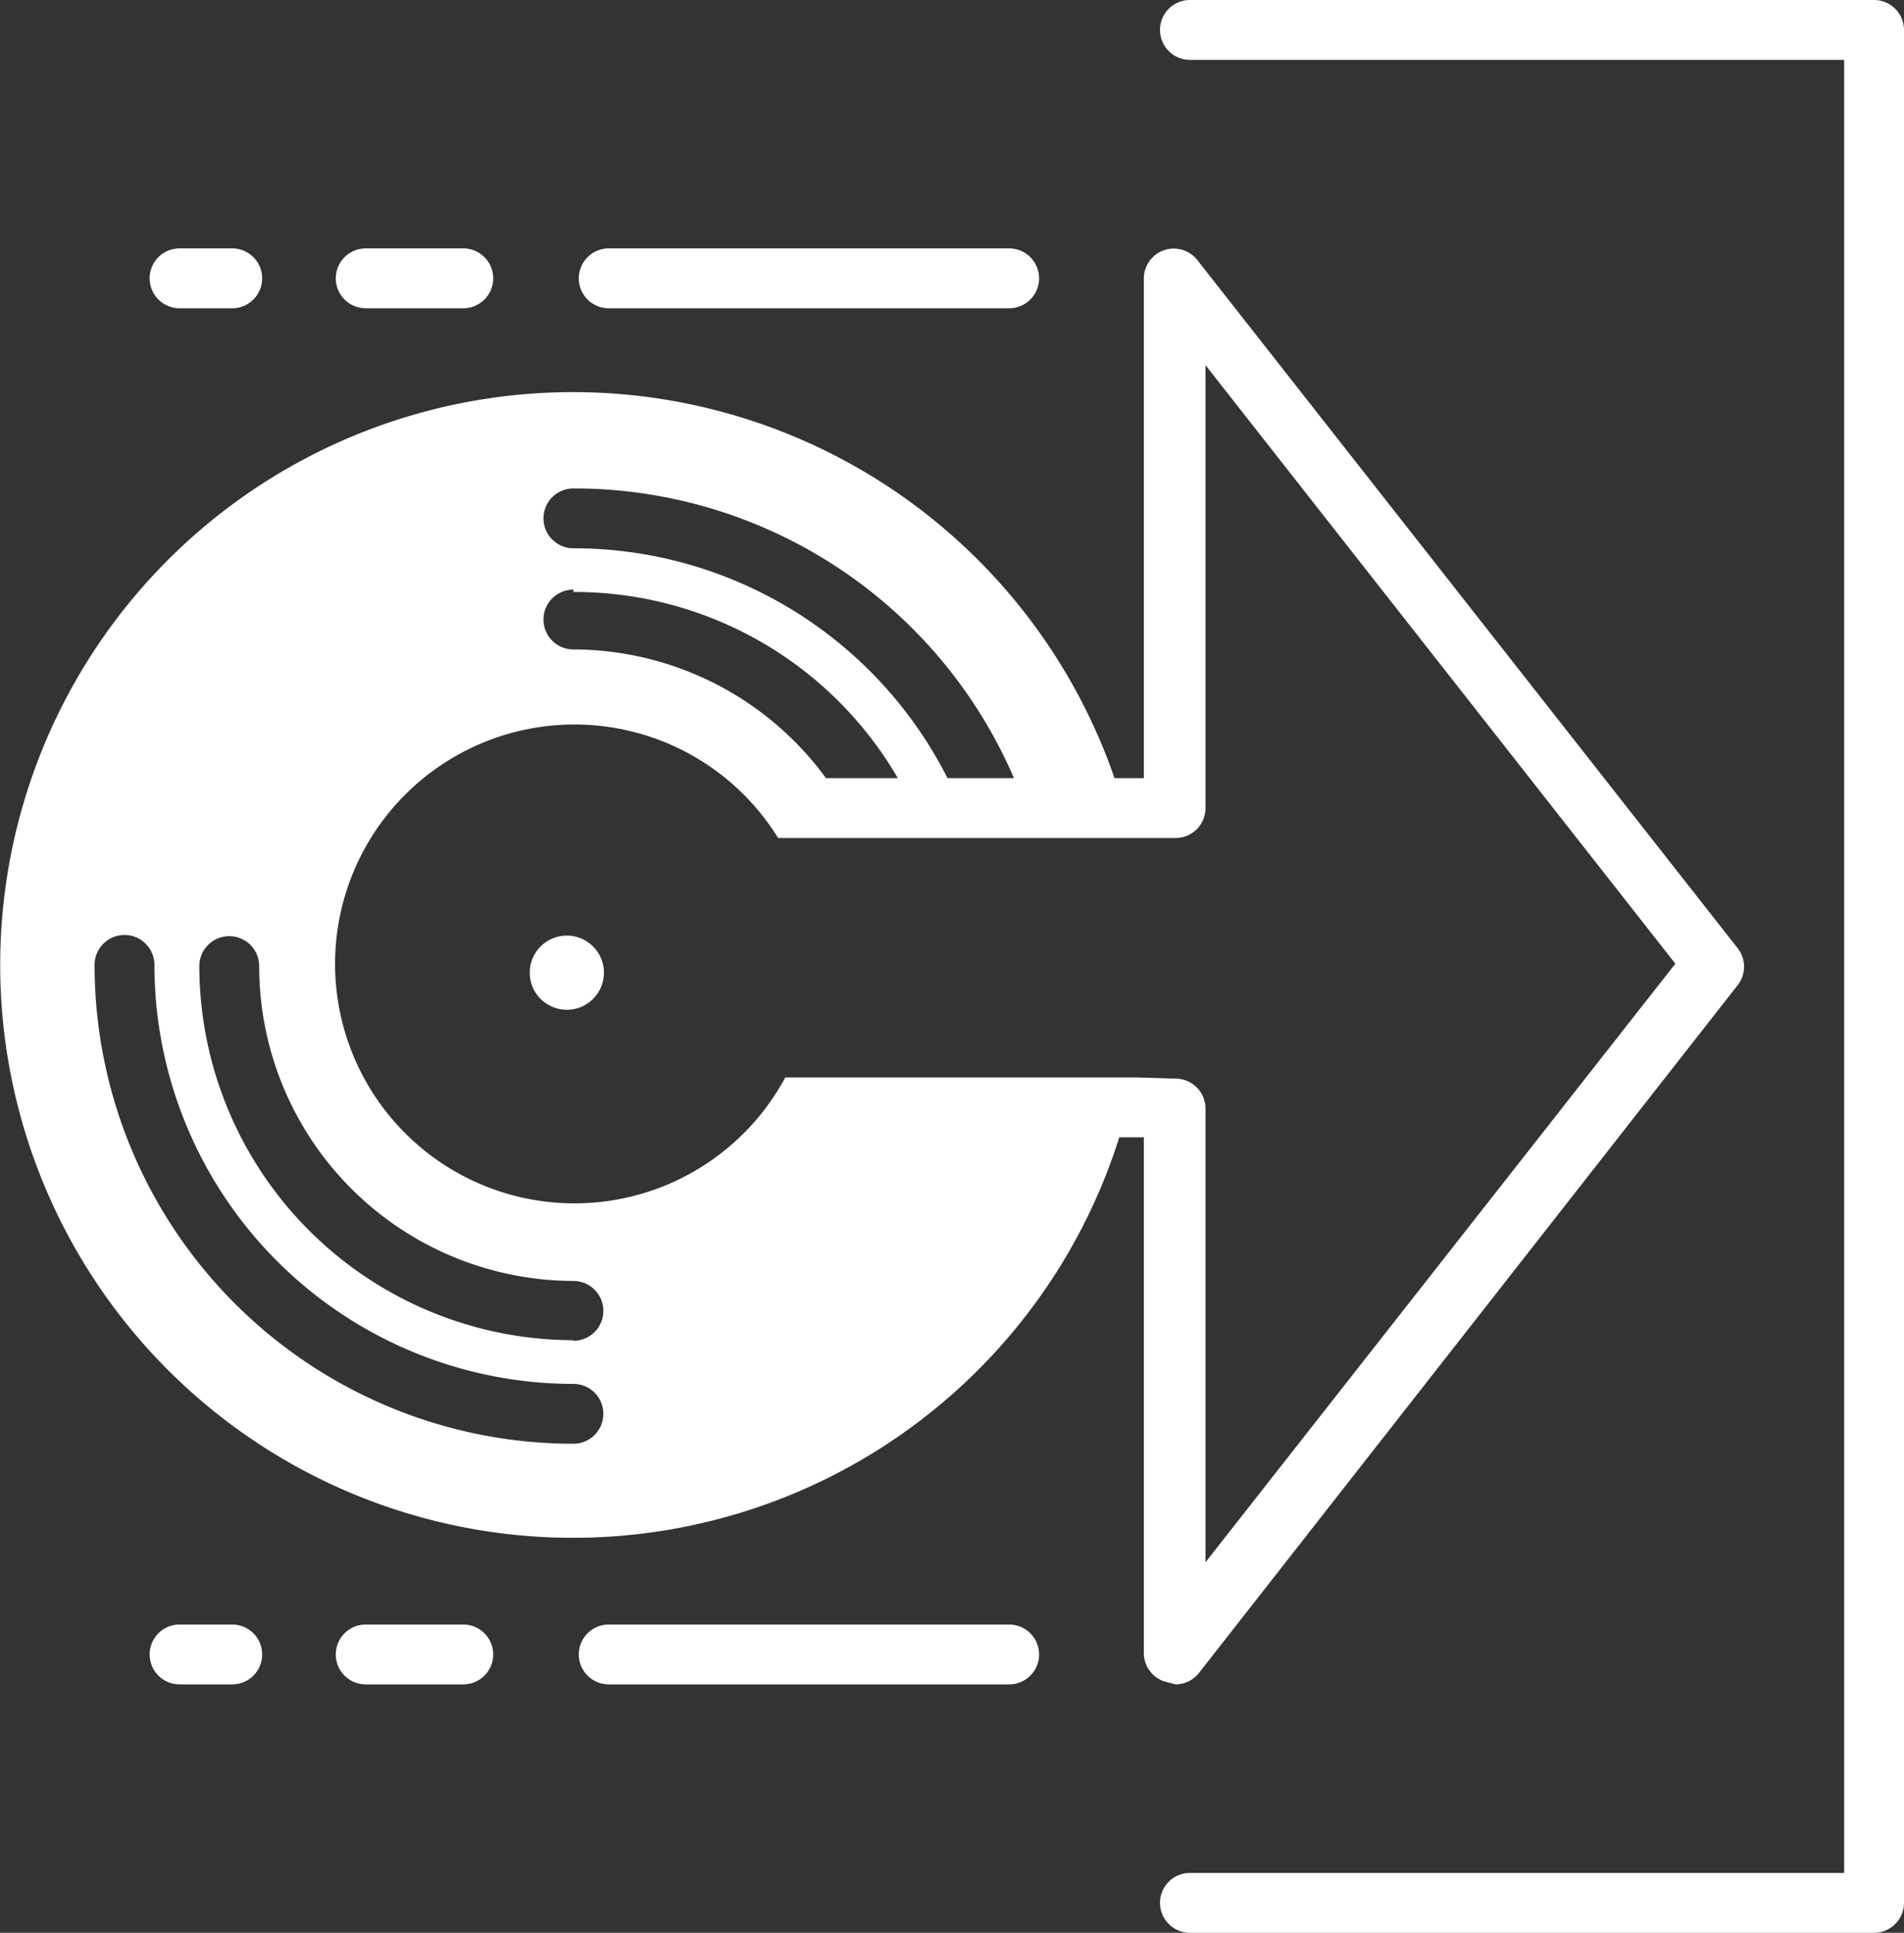 <svg xmlns="http://www.w3.org/2000/svg" viewBox="0 0 31.81 32.29"><rect x="0" y="0" width="31.81" height="32.29" fill="#333333" stroke="none"/><defs><style>.cls-1{fill:#fff;}</style></defs><title>submit_white</title><g id="Layer_2" data-name="Layer 2"><g id="Layer_1-2" data-name="Layer 1"><path class="cls-1" d="M19.64,28.14a.5.5,0,0,0,.39-.19l9-11.49a.5.5,0,0,0,0-.62L20,4.34a.5.5,0,0,0-.89.31V13h-.49a9.57,9.57,0,1,0,.08,6h.41v8.62a.5.5,0,0,0,.34.47ZM9.58,8.16A8,8,0,0,1,16.94,13H15.83A7,7,0,0,0,9.58,9.16a.5.5,0,0,1,0-1Zm0,1.73A6.25,6.25,0,0,1,15,13H13.8a5.24,5.24,0,0,0-4.22-2.15.5.5,0,0,1,0-1Zm0,14.23a8,8,0,0,1-8-8,.5.5,0,0,1,1,0,7,7,0,0,0,7,7,.5.5,0,0,1,0,1Zm0-1.73a6.26,6.26,0,0,1-6.25-6.25.5.5,0,0,1,1,0A5.26,5.26,0,0,0,9.58,21.4a.5.5,0,0,1,0,1ZM19,18H13.12A4,4,0,1,1,13,14h6.64a.5.5,0,0,0,.5-.5V6.1l7.85,10-7.85,10V18.52a.5.5,0,0,0-.5-.5Z"/><path class="cls-1" d="M31.31,0H19.88a.5.5,0,0,0,0,1H30.81V31.29H19.88a.5.5,0,0,0,0,1H31.31a.5.5,0,0,0,.5-.5V.5A.5.5,0,0,0,31.31,0Z"/><path class="cls-1" d="M10.17,5.15h6.69a.5.5,0,0,0,0-1H10.17a.5.5,0,0,0,0,1Z"/><path class="cls-1" d="M6.11,5.15H7.74a.5.5,0,0,0,0-1H6.11a.5.5,0,0,0,0,1Z"/><path class="cls-1" d="M3,5.15h.88a.5.5,0,0,0,0-1H3a.5.5,0,0,0,0,1Z"/><path class="cls-1" d="M16.86,27.14H10.17a.5.5,0,0,0,0,1h6.69a.5.5,0,0,0,0-1Z"/><path class="cls-1" d="M7.74,27.14H6.11a.5.5,0,1,0,0,1H7.74a.5.5,0,0,0,0-1Z"/><path class="cls-1" d="M3.92,27.14H3a.5.5,0,1,0,0,1h.88a.5.5,0,0,0,0-1Z"/><circle class="cls-1" cx="9.47" cy="16.25" r="0.62"/></g></g></svg>